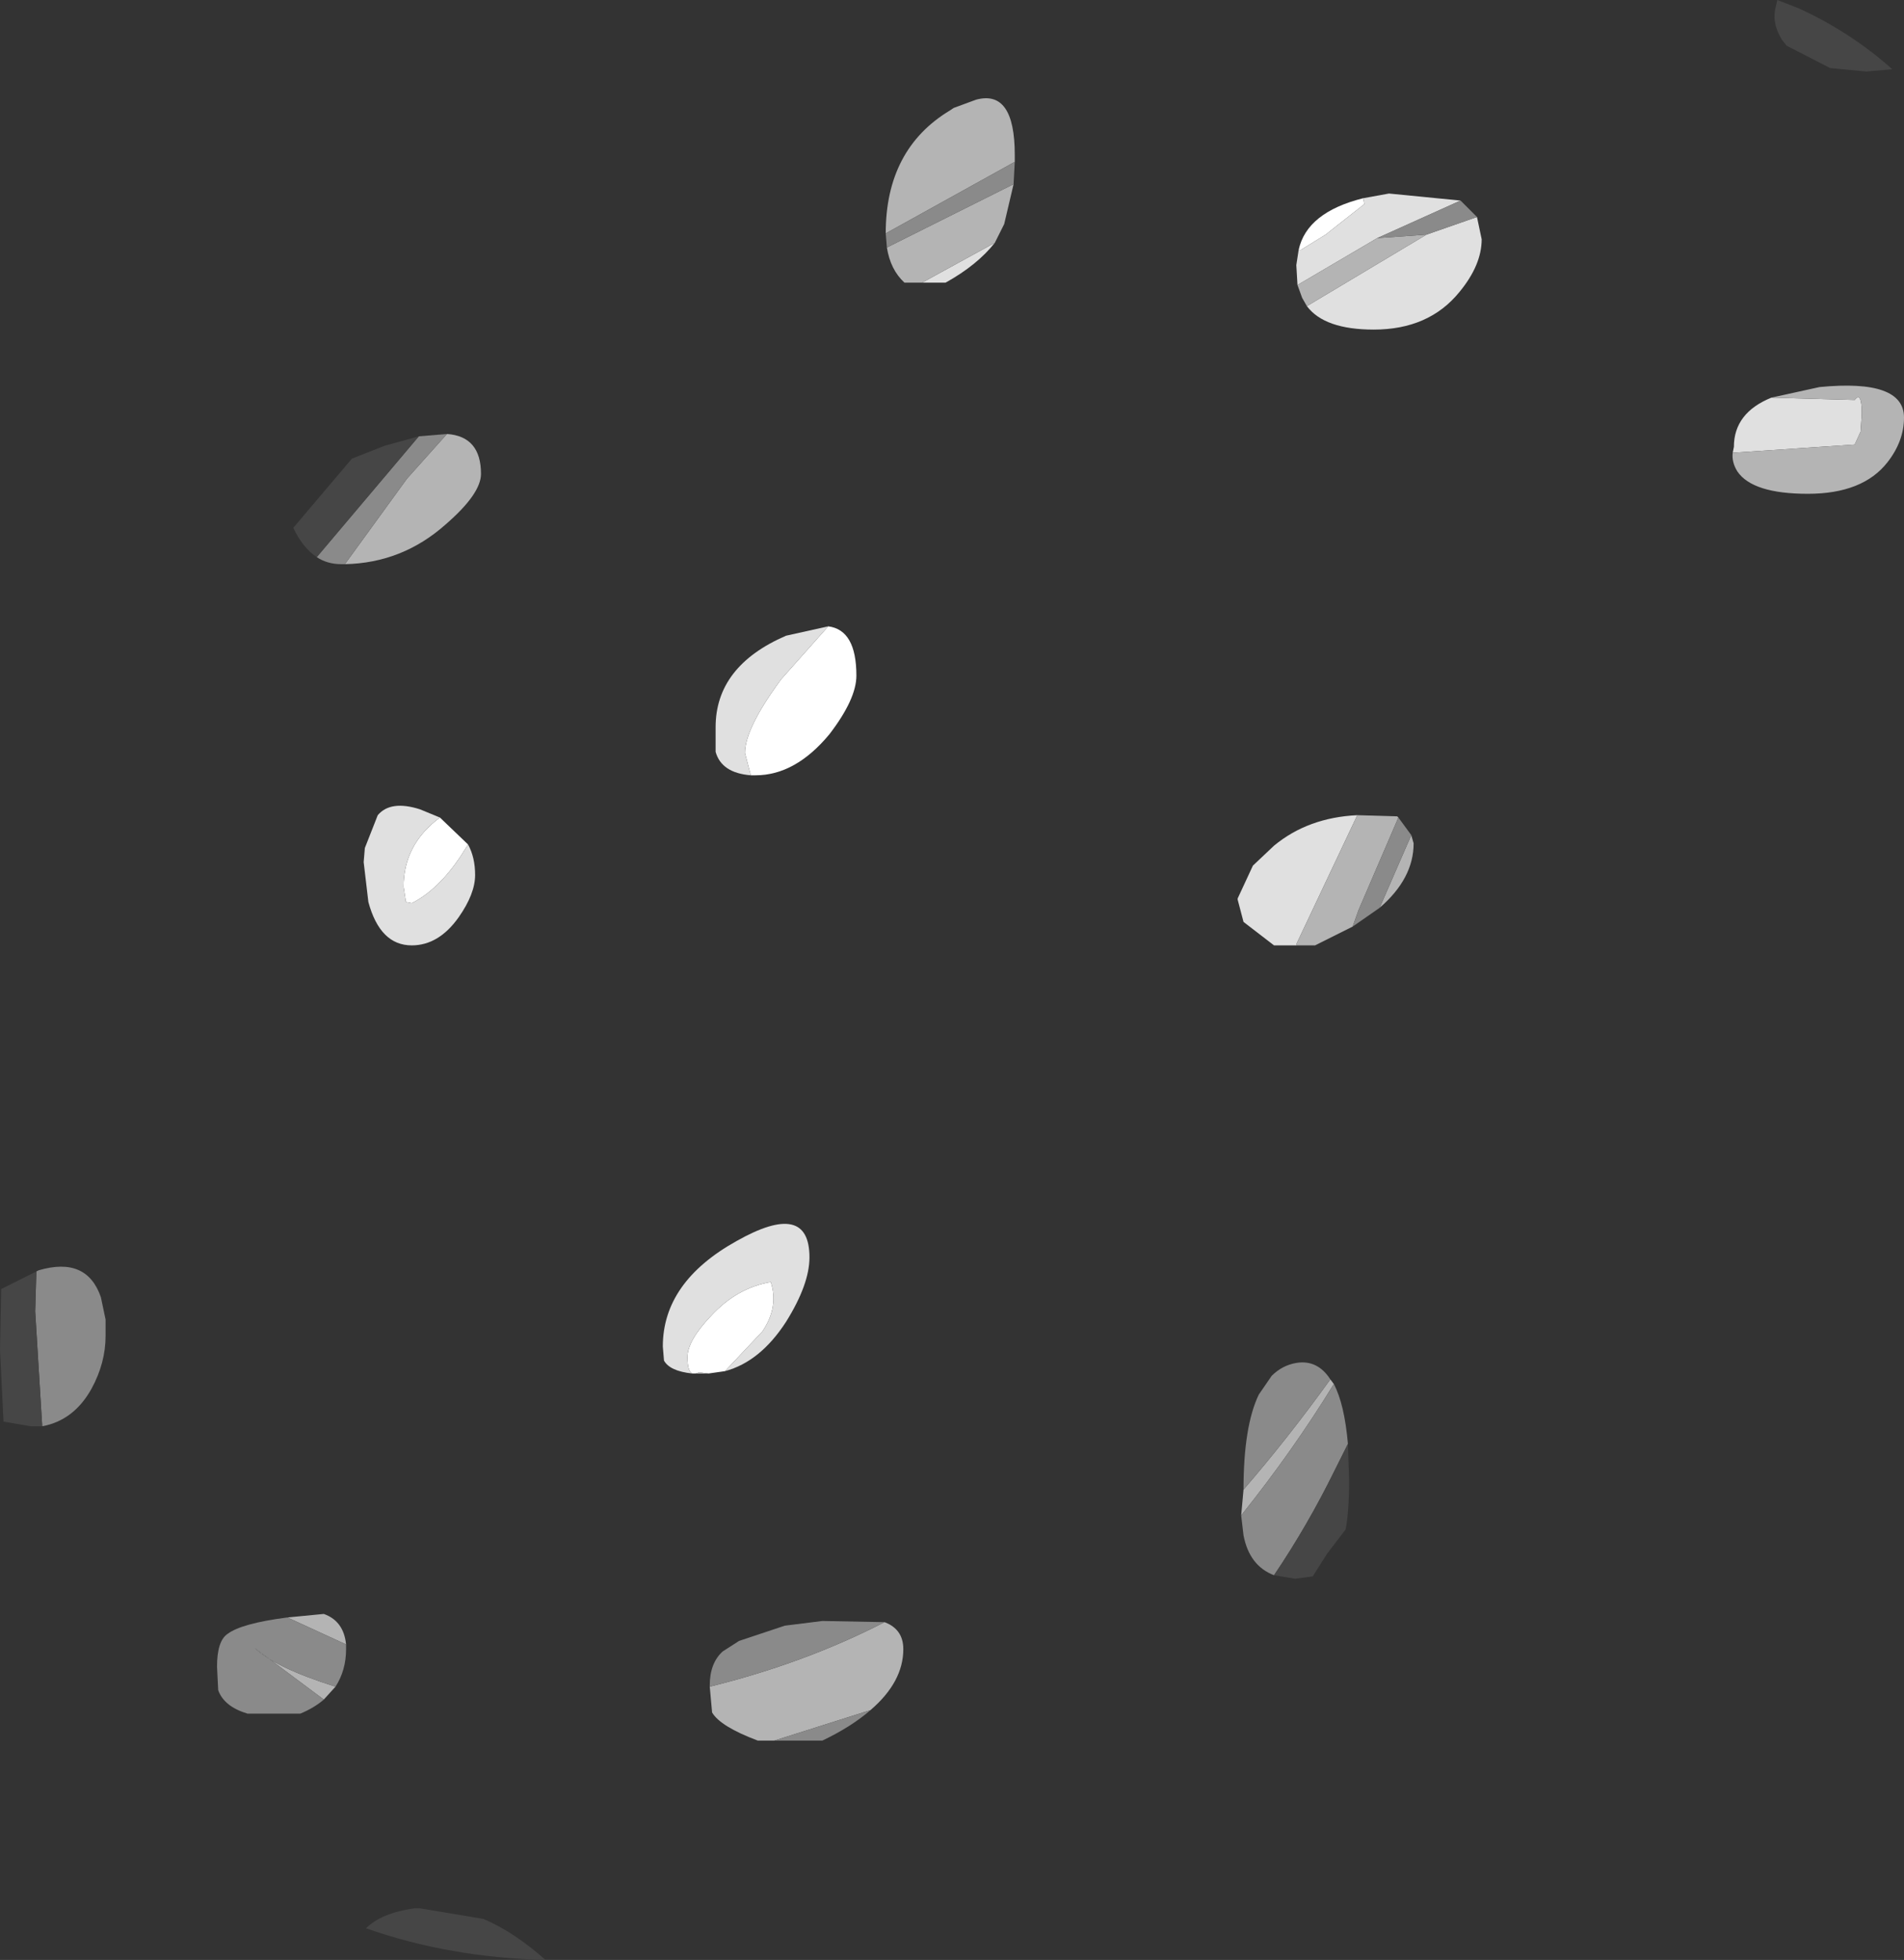 <?xml version="1.0" encoding="UTF-8" standalone="no"?>
<svg xmlns:ffdec="https://www.free-decompiler.com/flash" xmlns:xlink="http://www.w3.org/1999/xlink" ffdec:objectType="shape" height="83.55px" width="81.15px" xmlns="http://www.w3.org/2000/svg">
  <rect width="100%" height="100%" fill="#333333" stroke="none"/>
  <g transform="matrix(1.0, 0.0, 0.0, 1.0, 60.55, 74.1)">
    <path d="M-5.2 -63.45 Q-4.85 -65.05 -2.45 -65.65 L-2.4 -65.4 -4.05 -64.1 -5.1 -63.45 -5.2 -63.45 M-41.8 -39.25 L-40.6 -38.1 -40.95 -37.55 Q-41.9 -36.15 -43.0 -35.6 L-43.25 -35.65 -43.35 -36.3 Q-43.35 -38.1 -41.8 -39.25 M-25.25 -47.4 Q-24.05 -47.25 -24.05 -45.3 -24.05 -44.3 -25.2 -42.8 -26.65 -41.05 -28.35 -41.05 L-28.55 -41.05 -28.8 -42.0 Q-28.8 -43.05 -27.25 -45.15 L-25.25 -47.4 M-29.65 -15.65 L-30.35 -15.55 -30.75 -15.6 -30.9 -15.55 -31.05 -15.55 Q-31.25 -15.65 -31.25 -16.25 -31.25 -16.95 -30.25 -18.0 -29.15 -19.2 -27.7 -19.45 -27.35 -18.4 -28.05 -17.35 L-29.65 -15.65" fill="#ffffff" fill-rule="evenodd" stroke="none"/>
    <path d="M2.4 -64.85 L2.6 -63.9 Q2.6 -62.8 1.65 -61.65 0.35 -60.05 -2.0 -60.05 -4.1 -60.05 -4.85 -61.05 L0.25 -64.1 2.4 -64.85 M-5.25 -61.95 L-5.3 -62.8 -5.2 -63.45 -5.1 -63.45 -4.05 -64.1 -2.4 -65.4 -2.45 -65.65 -1.35 -65.85 1.7 -65.55 -1.85 -63.95 -5.25 -61.95 M14.95 -57.15 L18.5 -57.05 Q18.8 -57.45 18.8 -56.45 L18.75 -55.7 18.5 -55.15 13.3 -54.8 13.35 -55.05 Q13.35 -56.5 14.95 -57.15 M-18.15 -63.75 Q-18.9 -62.8 -20.25 -62.05 L-21.25 -62.05 -18.15 -63.75 M-40.6 -38.1 Q-40.3 -37.55 -40.3 -36.8 -40.3 -36.0 -41.0 -35.0 -41.85 -33.8 -43.0 -33.8 -44.35 -33.8 -44.85 -35.65 L-45.05 -37.35 -45.0 -37.95 -44.45 -39.35 Q-43.9 -40.0 -42.65 -39.6 L-41.8 -39.25 Q-43.35 -38.1 -43.35 -36.3 L-43.25 -35.65 -43.0 -35.6 Q-41.9 -36.15 -40.95 -37.55 L-40.6 -38.1 M-5.3 -33.8 L-6.25 -33.8 -7.55 -34.8 -7.8 -35.75 -7.8 -35.8 -7.15 -37.2 -6.25 -38.05 Q-4.8 -39.25 -2.7 -39.35 L-5.3 -33.85 -5.3 -33.8 M-28.55 -41.05 Q-29.8 -41.15 -30.05 -42.05 L-30.05 -43.1 Q-30.05 -45.7 -27.05 -47.0 L-25.25 -47.4 -27.25 -45.15 Q-28.8 -43.05 -28.8 -42.0 L-28.55 -41.05 M-31.05 -15.55 Q-32.0 -15.65 -32.25 -16.1 L-32.3 -16.7 Q-32.3 -19.45 -29.15 -21.2 -26.05 -22.95 -26.05 -20.5 -26.05 -19.35 -27.05 -17.75 -28.15 -16.05 -29.65 -15.65 L-28.05 -17.35 Q-27.35 -18.4 -27.7 -19.45 -29.15 -19.2 -30.25 -18.0 -31.25 -16.95 -31.25 -16.25 -31.25 -15.65 -31.05 -15.55 M-30.35 -15.55 L-30.6 -15.55 -30.9 -15.55 -30.75 -15.6 -30.35 -15.55" fill="#e0e0e0" fill-rule="evenodd" stroke="none"/>
    <path d="M-4.85 -61.05 L-5.05 -61.4 -5.25 -61.95 -1.85 -63.95 0.25 -64.1 -4.85 -61.05 M13.3 -54.8 L18.5 -55.15 18.75 -55.7 18.8 -56.45 Q18.8 -57.45 18.5 -57.05 L14.95 -57.15 17.0 -57.6 Q20.6 -57.95 20.6 -56.3 20.6 -55.3 19.9 -54.4 18.85 -53.05 16.5 -53.05 14.15 -53.05 13.5 -54.0 13.25 -54.4 13.3 -54.8 M-22.8 -64.15 Q-22.8 -67.75 -20.05 -69.4 L-19.9 -69.5 -18.95 -69.85 Q-17.3 -70.3 -17.3 -67.5 L-17.3 -67.2 -22.8 -64.15 M-17.35 -66.25 L-17.75 -64.55 -18.15 -63.75 -21.25 -62.05 -22.0 -62.05 Q-22.6 -62.6 -22.75 -63.55 L-17.35 -66.25 M-41.5 -55.6 Q-40.05 -55.5 -40.05 -53.9 -40.05 -53.05 -41.55 -51.75 -43.4 -50.1 -45.85 -50.05 L-43.2 -53.7 -41.5 -55.6 M-48.3 -5.15 L-46.75 -5.3 Q-45.9 -5.0 -45.8 -4.0 L-48.3 -5.15 M-46.25 -2.2 L-46.75 -1.65 -49.7 -3.85 Q-48.8 -3.0 -46.25 -2.2 M-2.7 -39.35 L-1.0 -39.3 -0.95 -39.25 -2.65 -35.3 -2.9 -34.6 -4.5 -33.8 -5.3 -33.8 -5.3 -33.85 -2.7 -39.35 M-0.4 -38.5 L-0.3 -38.15 Q-0.3 -36.65 -1.75 -35.4 L-0.4 -38.5 M-22.85 -4.95 Q-22.05 -4.65 -22.05 -3.8 -22.05 -2.4 -23.45 -1.2 L-27.55 0.1 -28.25 0.1 Q-29.85 -0.5 -30.2 -1.1 L-30.3 -2.2 Q-26.25 -3.2 -22.85 -4.95 M-3.85 -15.3 L-3.7 -15.1 Q-5.45 -12.25 -7.65 -9.5 L-7.55 -10.6 Q-5.65 -12.8 -3.85 -15.3" fill="#b4b4b4" fill-rule="evenodd" stroke="none"/>
    <path d="M1.7 -65.55 L2.4 -64.85 0.25 -64.1 -1.85 -63.95 1.7 -65.55 M-22.75 -63.55 L-22.8 -64.15 -17.3 -67.2 -17.35 -66.25 -22.75 -63.55 M-45.85 -50.05 L-46.0 -50.05 Q-46.6 -50.05 -47.05 -50.35 L-42.7 -55.5 -41.5 -55.6 -43.2 -53.7 -45.85 -50.05 M-59.0 -19.9 L-58.9 -19.95 Q-56.85 -20.55 -56.25 -18.8 L-56.05 -17.85 -56.05 -17.15 Q-56.05 -16.0 -56.65 -14.9 -57.4 -13.55 -58.75 -13.3 L-59.05 -18.2 -59.0 -19.9 M-46.75 -1.65 Q-47.15 -1.3 -47.75 -1.05 L-50.0 -1.05 Q-51.0 -1.35 -51.25 -2.05 L-51.3 -3.05 Q-51.3 -4.15 -50.85 -4.45 -50.25 -4.9 -48.3 -5.15 L-45.8 -4.0 -45.8 -3.8 Q-45.8 -2.9 -46.25 -2.2 -48.8 -3.0 -49.7 -3.85 L-46.75 -1.65 M-0.95 -39.25 L-0.4 -38.5 -1.75 -35.4 -2.9 -34.6 -2.65 -35.3 -0.95 -39.25 M-30.3 -2.2 L-30.3 -2.25 Q-30.3 -3.2 -29.75 -3.7 L-29.05 -4.15 -27.1 -4.8 -25.5 -5.0 -22.85 -4.95 Q-26.25 -3.2 -30.3 -2.2 M-23.45 -1.2 Q-24.25 -0.5 -25.5 0.1 L-27.55 0.1 -23.45 -1.2 M-7.55 -10.6 Q-7.55 -13.3 -6.9 -14.65 L-6.35 -15.45 Q-5.9 -15.9 -5.3 -16.0 -4.4 -16.15 -3.85 -15.3 -5.65 -12.8 -7.55 -10.6 M-3.7 -15.1 Q-3.25 -14.25 -3.1 -12.55 L-3.65 -11.45 Q-4.8 -9.1 -6.25 -6.95 -7.3 -7.35 -7.55 -8.65 L-7.65 -9.5 Q-5.45 -12.25 -3.7 -15.1" fill="#8a8a8a" fill-rule="evenodd" stroke="none"/>
    <path d="M16.1 -73.75 Q18.3 -72.75 20.1 -71.15 L19.0 -71.05 17.45 -71.2 15.6 -72.15 15.4 -72.4 Q15.0 -73.05 15.1 -73.65 L15.2 -74.1 16.1 -73.75 M-47.05 -50.35 Q-47.65 -50.75 -48.05 -51.6 L-45.55 -54.55 -44.15 -55.1 -42.7 -55.5 -47.05 -50.35 M-58.75 -13.3 L-59.25 -13.3 -60.4 -13.5 -60.55 -16.55 -60.5 -19.15 -59.0 -19.9 -59.05 -18.2 -58.75 -13.3 M-3.1 -12.55 L-3.05 -11.0 Q-3.05 -9.65 -3.2 -8.9 L-4.0 -7.85 -4.6 -6.9 -5.35 -6.8 -6.25 -6.95 Q-4.8 -9.1 -3.65 -11.45 L-3.1 -12.55 M-42.9 7.25 L-42.65 7.25 -39.95 7.7 Q-38.65 8.25 -37.3 9.45 -41.4 9.35 -44.95 8.1 -44.3 7.45 -42.9 7.25" fill="#464646" fill-rule="evenodd" stroke="none"/>
  </g>
</svg>
